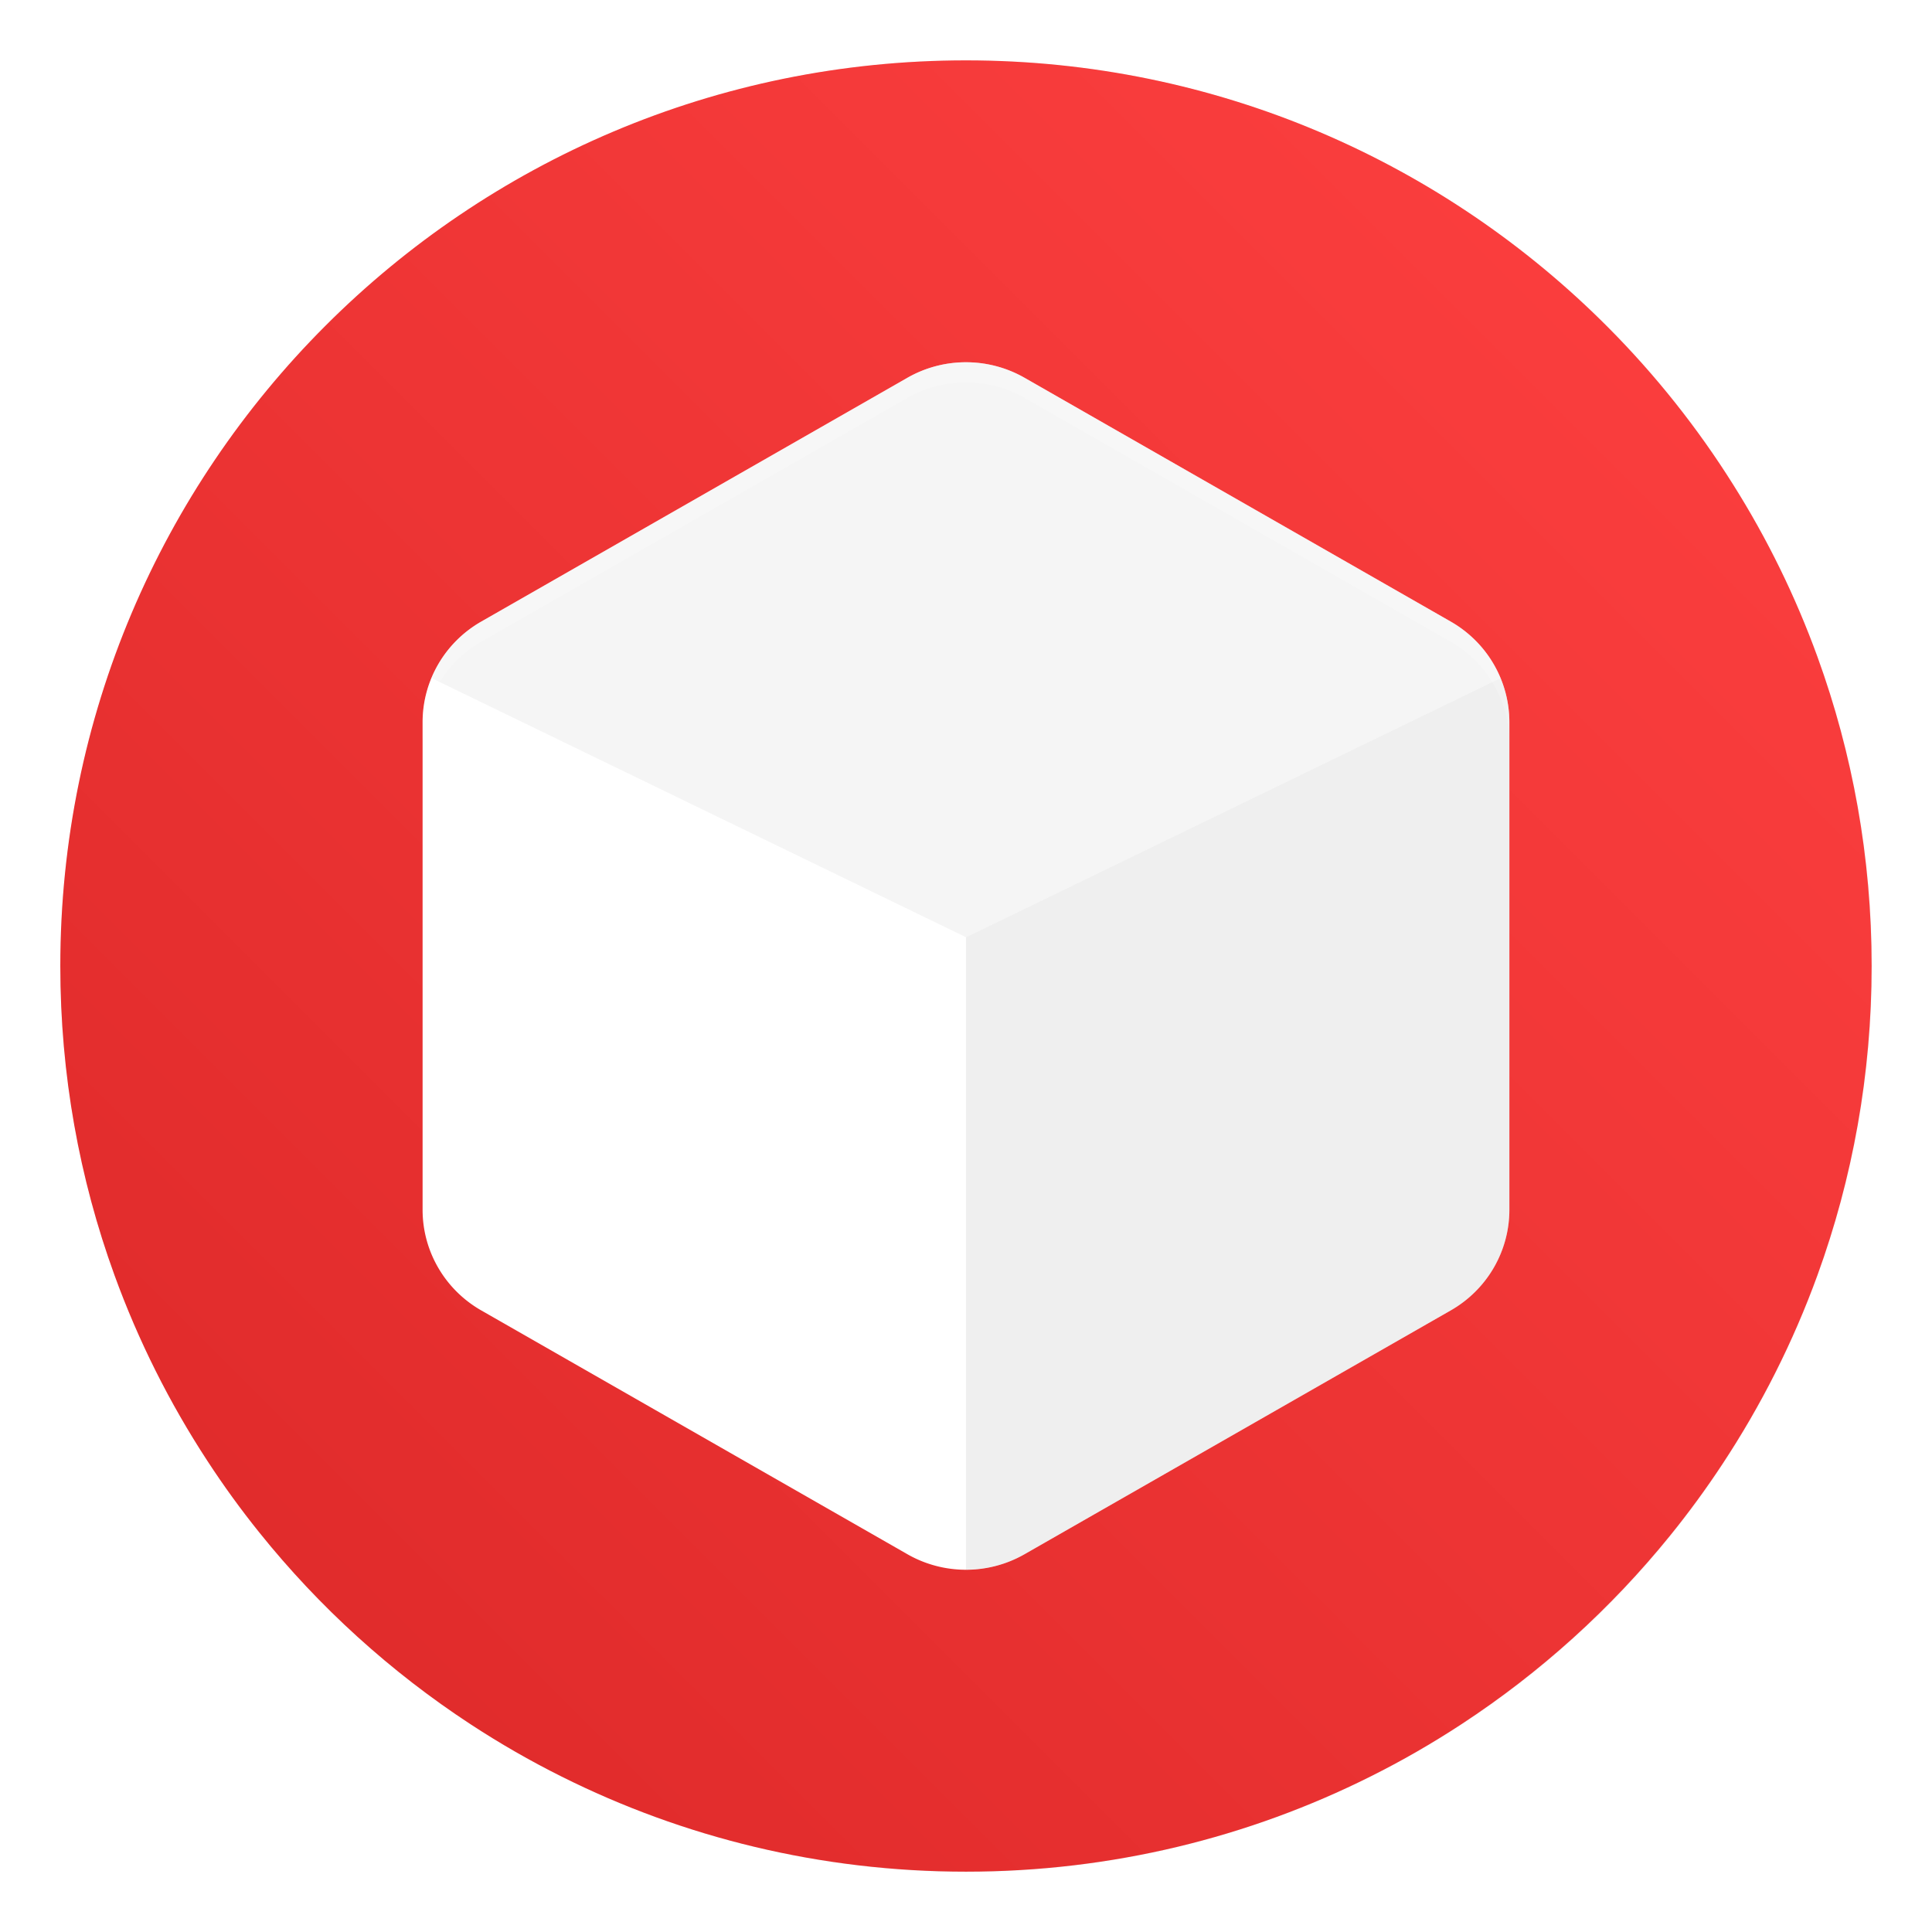 <?xml version="1.0" encoding="UTF-8" standalone="no"?>
<svg
   xmlns:dc="http://purl.org/dc/elements/1.1/"
   xmlns:cc="http://creativecommons.org/ns#"
   xmlns:rdf="http://www.w3.org/1999/02/22-rdf-syntax-ns#"
   xmlns:svg="http://www.w3.org/2000/svg"
   xmlns="http://www.w3.org/2000/svg"
   xmlns:sodipodi="http://sodipodi.sourceforge.net/DTD/sodipodi-0.dtd"
   xmlns:inkscape="http://www.inkscape.org/namespaces/inkscape"
   width="64"
   height="64"
   version="1.1"
   id="svg22"
   sodipodi:docname="acreloaded.svg"
   inkscape:version="1.0.2 (e86c870879, 2021-01-15)">
  <defs
     id="defs26">
    <linearGradient
       id="b-3"
       x1="399.57"
       x2="399.57"
       y1="545.8"
       y2="517.8"
       gradientTransform="matrix(2.143,0,0,2.143,-963.59,-1143.3)"
       gradientUnits="userSpaceOnUse">
      <stop
         stop-color="#3889e9"
         offset="0"
         id="stop855" />
      <stop
         stop-color="#5ea5fb"
         offset="1"
         id="stop857" />
    </linearGradient>
    <style
       type="text/css"
       id="style860" />
    <linearGradient
       id="linearGradient927"
       x1="39.034"
       x2="-7.745"
       y1="24.542"
       y2="71.322"
       gradientTransform="matrix(2.004,0,0,2.004,123.77,261.85)"
       gradientUnits="userSpaceOnUse">
      <stop
         stop-color="#ffbe14"
         offset="0"
         id="stop862" />
      <stop
         stop-color="#ff8214"
         offset="1"
         id="stop864" />
    </linearGradient>
    <style
       type="text/css"
       id="style867" />
    <style
       type="text/css"
       id="style869" />
    <filter
       id="filter1057"
       x="-.027"
       y="-.027"
       width="1.054"
       height="1.054"
       color-interpolation-filters="sRGB">
      <feGaussianBlur
         stdDeviation="0.619"
         id="feGaussianBlur871" />
    </filter>
    <linearGradient
       id="linearGradient1053"
       x1="-127"
       x2="-72"
       y1="60"
       y2="5"
       gradientTransform="translate(128.681,-7.677)"
       gradientUnits="userSpaceOnUse">
      <stop
         stop-color="#df2a2a"
         offset="0"
         id="stop874" />
      <stop
         stop-color="#f83f3f"
         offset="1"
         id="stop876" />
    </linearGradient>
    <filter
       id="filter943"
       x="-.063"
       y="-.058"
       width="1.125"
       height="1.115"
       color-interpolation-filters="sRGB">
      <feGaussianBlur
         stdDeviation="0.331"
         id="feGaussianBlur1023" />
    </filter>
    <style
       type="text/css"
       id="style1026" />
    <filter
       id="filter1057-3"
       x="-.027"
       y="-.027"
       width="1.054"
       height="1.054"
       color-interpolation-filters="sRGB">
      <feGaussianBlur
         stdDeviation="0.619"
         id="feGaussianBlur1028" />
    </filter>
    <linearGradient
       id="linearGradient1053-6"
       x1="-127"
       x2="-72"
       y1="60"
       y2="5"
       gradientTransform="matrix(.265 0 0 .265 34.792 -.135)"
       gradientUnits="userSpaceOnUse">
      <stop
         stop-color="#32d7ff"
         offset="0"
         id="stop1031" />
      <stop
         stop-color="#329bff"
         offset="1"
         id="stop1033" />
    </linearGradient>
    <style
       type="text/css"
       id="style1036" />
    <style
       type="text/css"
       id="style1038" />
    <style
       type="text/css"
       id="style1040" />
    <style
       type="text/css"
       id="style1042" />
    <style
       type="text/css"
       id="style1044" />
    <style
       type="text/css"
       id="style1046" />
    <style
       type="text/css"
       id="style1048" />
    <linearGradient
       id="a"
       x1="407.37"
       x2="407.42"
       y1="506.45"
       y2="541.52"
       gradientUnits="userSpaceOnUse">
      <stop
         stop-color="#e64a4a"
         offset="0"
         id="stop900" />
      <stop
         stop-color="#f02828"
         offset="1"
         id="stop902" />
    </linearGradient>
    <filter
       id="filter11290"
       x="-.024"
       y="-.024"
       width="1.048"
       height="1.048"
       color-interpolation-filters="sRGB">
      <feGaussianBlur
         stdDeviation="0.159"
         id="feGaussianBlur956" />
    </filter>
    <linearGradient
       id="linearGradient1005"
       x1=".739"
       x2="16.388"
       y1="16.296"
       y2=".647"
       gradientTransform="matrix(3.78,0,0,3.78,-0.132,0.025)"
       gradientUnits="userSpaceOnUse">
      <stop
         stop-color="#dc2828"
         offset="0"
         id="stop959" />
      <stop
         stop-color="#ff4141"
         offset="1"
         id="stop961" />
    </linearGradient>
  </defs>
  <sodipodi:namedview
     pagecolor="#ffffff"
     bordercolor="#666666"
     borderopacity="1"
     objecttolerance="10"
     gridtolerance="10"
     guidetolerance="10"
     inkscape:pageopacity="0"
     inkscape:pageshadow="2"
     inkscape:window-width="1920"
     inkscape:window-height="935"
     id="namedview24"
     showgrid="false"
     inkscape:zoom="6.0546875"
     inkscape:cx="-9.208814"
     inkscape:cy="44.283993"
     inkscape:window-x="0"
     inkscape:window-y="38"
     inkscape:window-maximized="1"
     inkscape:current-layer="svg22"
     inkscape:document-rotation="0" />
  <circle
     transform="matrix(3.78,0,0,3.78,1.6203648e-5,1.6203648e-5)"
     cx="8.467"
     cy="8.467"
     r="7.938"
     filter="url(#filter11290)"
     opacity="0.25"
     stroke-width="0.14"
     id="circle966" />
  <path
     d="m 62,32 c 0,3.596 -0.633,7.045 -1.794,10.24 -0.807,2.221 -1.869,4.321 -3.152,6.264 -0.538,0.817 -1.115,1.605 -1.729,2.363 -1.964,2.426 -4.298,4.538 -6.919,6.253 -0.965,0.632 -1.968,1.21 -3.006,1.728 -4.032,2.018 -8.584,3.153 -13.401,3.153 -4.817,0 -9.369,-1.135 -13.401,-3.153 -1.038,-0.518 -2.042,-1.096 -3.007,-1.728 -2.654,-1.738 -5.016,-3.883 -6.996,-6.349 -0.615,-0.764 -1.192,-1.56 -1.729,-2.384 -1.249,-1.91 -2.284,-3.971 -3.075,-6.149 -1.161,-3.195 -1.793,-6.642 -1.793,-10.237 0,-16.569 13.432,-30.001 30.001,-30.001 8.317,0 15.843,3.385 21.277,8.851 1.566,1.575 2.958,3.323 4.144,5.214 1.121,1.78 2.057,3.688 2.786,5.695 1.161,3.196 1.794,6.644 1.794,10.24 z"
     fill="url(#linearGradient1005)"
     stroke-width="0.117"
     id="path968"
     style="fill:url(#linearGradient1005)" />
  <g
     transform="translate(-137.22,-35.254)"
     fill="#5e4aa6"
     id="g915">
    <g
       image-rendering="optimizeSpeed"
       id="g897">
      <circle
         cx="-1248.6"
         cy="-1241.1"
         r="0"
         id="circle885" />
      <g
         transform="matrix(3.78,0,0,3.78,-6.9956e-4,6.044e-4)"
         stroke-width="0.265"
         id="g893">
        <circle
           cx="-330.35"
           cy="-328.38"
           r="0"
           id="circle887" />
        <circle
           cx="-330.35"
           cy="-328.38"
           r="0"
           id="circle889" />
        <circle
           cx="-352.63"
           cy="-336.84"
           r="0"
           id="circle891" />
      </g>
      <circle
         cx="-1248.6"
         cy="-1241.1"
         r="0"
         id="circle895" />
    </g>
    <g
       transform="translate(92.643,0.36)"
       image-rendering="optimizeSpeed"
       id="g911">
      <circle
         cx="-1248.6"
         cy="-1241.1"
         r="0"
         id="circle899" />
      <g
         transform="matrix(3.78,0,0,3.78,-6.9956e-4,6.044e-4)"
         stroke-width="0.265"
         id="g907">
        <circle
           cx="-330.35"
           cy="-328.38"
           r="0"
           id="circle901" />
        <circle
           cx="-330.35"
           cy="-328.38"
           r="0"
           id="circle903" />
        <circle
           cx="-352.63"
           cy="-336.84"
           r="0"
           id="circle905" />
      </g>
      <circle
         cx="-1248.6"
         cy="-1241.1"
         r="0"
         id="circle909" />
    </g>
    <circle
       cx="-1152.9"
       cy="-1242.3"
       r="0"
       id="circle913" />
  </g>
  <circle
     cx="-105.21"
     cy="-3.71"
     r="0"
     fill="url(#b-3)"
     stroke-width="1.571"
     id="circle917"
     style="fill:url(#b-3)" />
  <circle
     cx="-1179.3"
     cy="-1268.3"
     r="0"
     fill="#5e4aa6"
     id="circle919" />
  <circle
     cx="-1173.6"
     cy="-1229.2"
     r="0"
     fill="#5e4aa6"
     image-rendering="optimizeSpeed"
     id="circle921" />
  <g
     transform="translate(171.85,7.968)"
     id="g927">
    <g
       transform="translate(1,1)"
       id="g925">
      <g
         opacity="0.1"
         id="g923">
        <!-- color: #e57e29 -->
      </g>
    </g>
  </g>
  <g
     fill="#5e4aa6"
     id="g959">
    <circle
       cx="-1080"
       cy="-1247.9"
       r="0"
       id="circle935" />
    <circle
       cx="19.546"
       cy="17.545"
       r="0"
       fill-rule="evenodd"
       id="circle937" />
    <g
       transform="translate(-66.881,-15.741)"
       id="g957">
      <circle
         cx="-1158.1"
         cy="-1246"
         r="0"
         id="circle939" />
      <circle
         cx="-1157.3"
         cy="-1267.7"
         r="0"
         id="circle941" />
      <circle
         cx="-57.756"
         cy="-2.183"
         r="0"
         fill-rule="evenodd"
         id="circle943" />
      <g
         transform="translate(-72.958)"
         id="g951">
        <circle
           cx="-1248.7"
           cy="-1241.6"
           r="0"
           id="circle945" />
        <circle
           cx="-1140.3"
           cy="-1301.8"
           r="0"
           id="circle947" />
        <circle
           cx="-1158.1"
           cy="-1246"
           r="0"
           id="circle949" />
      </g>
      <circle
         cx="-1230.3"
         cy="-1267.7"
         r="0"
         id="circle953" />
      <circle
         cx="-130.71"
         cy="-2.183"
         r="0"
         fill-rule="evenodd"
         id="circle955" />
    </g>
  </g>
  <g
     id="g1186"
     transform="translate(2,2.222)">
    <path
       style="fill:#ffffff;fill-opacity:1;stroke-width:0.667"
       d="M 30.09,9.779 A 3.882,3.847 0 0 0 28.058,10.293 l -14.118,8.077 a 3.882,3.847 0 0 0 -1.941,3.331 v 16.154 a 3.882,3.847 0 0 0 1.941,3.331 l 14.118,8.077 a 3.882,3.847 0 0 0 3.882,0 l 14.119,-8.077 a 3.882,3.847 0 0 0 1.941,-3.331 V 21.701 A 3.882,3.847 0 0 0 46.059,18.37 L 31.94,10.293 A 3.882,3.847 0 0 0 30.09,9.779 Z"
       id="path4" />
    <path
       style="opacity:0.3;fill:#dcdcdc;fill-opacity:1;stroke-width:0.667"
       d="m 30.091,9.78 a 3.882,3.847 0 0 0 -2.032,0.513 l -14.118,8.077 a 3.882,3.847 0 0 0 -1.645,1.871 l 17.704,8.584 17.706,-8.586 A 3.882,3.847 0 0 0 46.059,18.37 L 31.939,10.293 a 3.882,3.847 0 0 0 -1.848,-0.513 z"
       id="path6" />
    <path
       style="opacity:0.3;fill:#c8c8c8;fill-opacity:1;stroke-width:0.667"
       d="m 46.059,18.37 a 3.882,3.847 0 0 1 0.181,0.112 3.882,3.847 0 0 0 -0.181,-0.112 z m 0.233,0.149 a 3.882,3.847 0 0 1 0.257,0.186 3.882,3.847 0 0 0 -0.257,-0.186 z m 0.361,0.275 a 3.882,3.847 0 0 1 0.187,0.167 3.882,3.847 0 0 0 -0.187,-0.167 z m 0.246,0.229 a 3.882,3.847 0 0 1 0.211,0.231 3.882,3.847 0 0 0 -0.211,-0.231 z m 0.211,0.231 a 3.882,3.847 0 0 1 0.429,0.634 3.882,3.847 0 0 0 -0.429,-0.634 z m 0.444,0.666 a 3.882,3.847 0 0 1 0.152,0.32 3.882,3.847 0 0 0 -0.152,-0.32 z m 0.152,0.32 -17.706,8.586 v 20.949 a 3.882,3.847 0 0 0 1.939,-0.512 l 14.12,-8.077 a 3.882,3.847 0 0 0 1.941,-3.331 V 21.701 a 3.882,3.847 0 0 0 -0.294,-1.462 z"
       id="path8" />
    <path
       style="opacity:0.2;fill:#ffffff;stroke-width:0.667"
       d="M 30.09,9.779 A 3.882,3.847 0 0 0 28.059,10.292 L 13.941,18.37 A 3.882,3.847 0 0 0 12,21.701 v 0.667 a 3.882,3.847 0 0 1 1.941,-3.331 l 14.117,-8.078 a 3.882,3.847 0 0 1 2.031,-0.513 3.882,3.847 0 0 1 1.85,0.513 l 14.118,8.078 a 3.882,3.847 0 0 1 1.941,3.331 V 21.701 A 3.882,3.847 0 0 0 46.059,18.37 L 31.94,10.292 A 3.882,3.847 0 0 0 30.09,9.779 Z"
       id="path18" />
  </g>
  <g
     fill="#5e4aa6"
     id="g980"
     transform="translate(-68.748,1.6203648e-5)">
    <circle
       cx="-1248.7"
       cy="-1241.6"
       r="0"
       id="circle970" />
    <circle
       cx="-1140.3"
       cy="-1301.8"
       r="0"
       id="circle972" />
    <circle
       cx="-1158.1"
       cy="-1246"
       r="0"
       id="circle974" />
    <circle
       cx="-1157.3"
       cy="-1267.7"
       r="0"
       id="circle976" />
    <circle
       cx="-57.756"
       cy="-2.183"
       r="0"
       fill-rule="evenodd"
       id="circle978" />
  </g>
  <g
     fill="#5e4aa6"
     id="g1020"
     transform="translate(-68.748,1.6203648e-5)">
    <circle
       cx="-1318.4"
       cy="-1241.6"
       r="0"
       id="circle990" />
    <circle
       cx="-218.82"
       cy="23.855"
       r="0"
       fill-rule="evenodd"
       id="circle992" />
    <g
       transform="translate(-69.666)"
       id="g1000">
      <circle
         cx="-1248.7"
         cy="-1241.6"
         r="0"
         id="circle994" />
      <circle
         cx="-1140.3"
         cy="-1301.8"
         r="0"
         id="circle996" />
      <circle
         cx="-1158.1"
         cy="-1246"
         r="0"
         id="circle998" />
    </g>
    <circle
       cx="-1227"
       cy="-1267.7"
       r="0"
       id="circle1002" />
    <circle
       cx="-127.42"
       cy="-2.183"
       r="0"
       fill-rule="evenodd"
       id="circle1004" />
    <g
       transform="matrix(3.78,0,0,3.78,-176.46,-35.653)"
       stroke-width="0.265"
       id="g1018">
      <circle
         cx="-330.35"
         cy="-328.38"
         r="0"
         id="circle1006" />
      <circle
         cx="-312.11"
         cy="-326.25"
         r="0"
         id="circle1008" />
      <circle
         cx="-306.02"
         cy="-333.07"
         r="0"
         id="circle1010" />
      <circle
         cx="-308.84"
         cy="-326.01"
         r="0"
         id="circle1012" />
      <circle
         cx="-279"
         cy="-327.65"
         r="0"
         id="circle1014" />
      <circle
         cx="11.912"
         cy="7.172"
         r="0"
         fill-rule="evenodd"
         id="circle1016" />
    </g>
  </g>
</svg>
